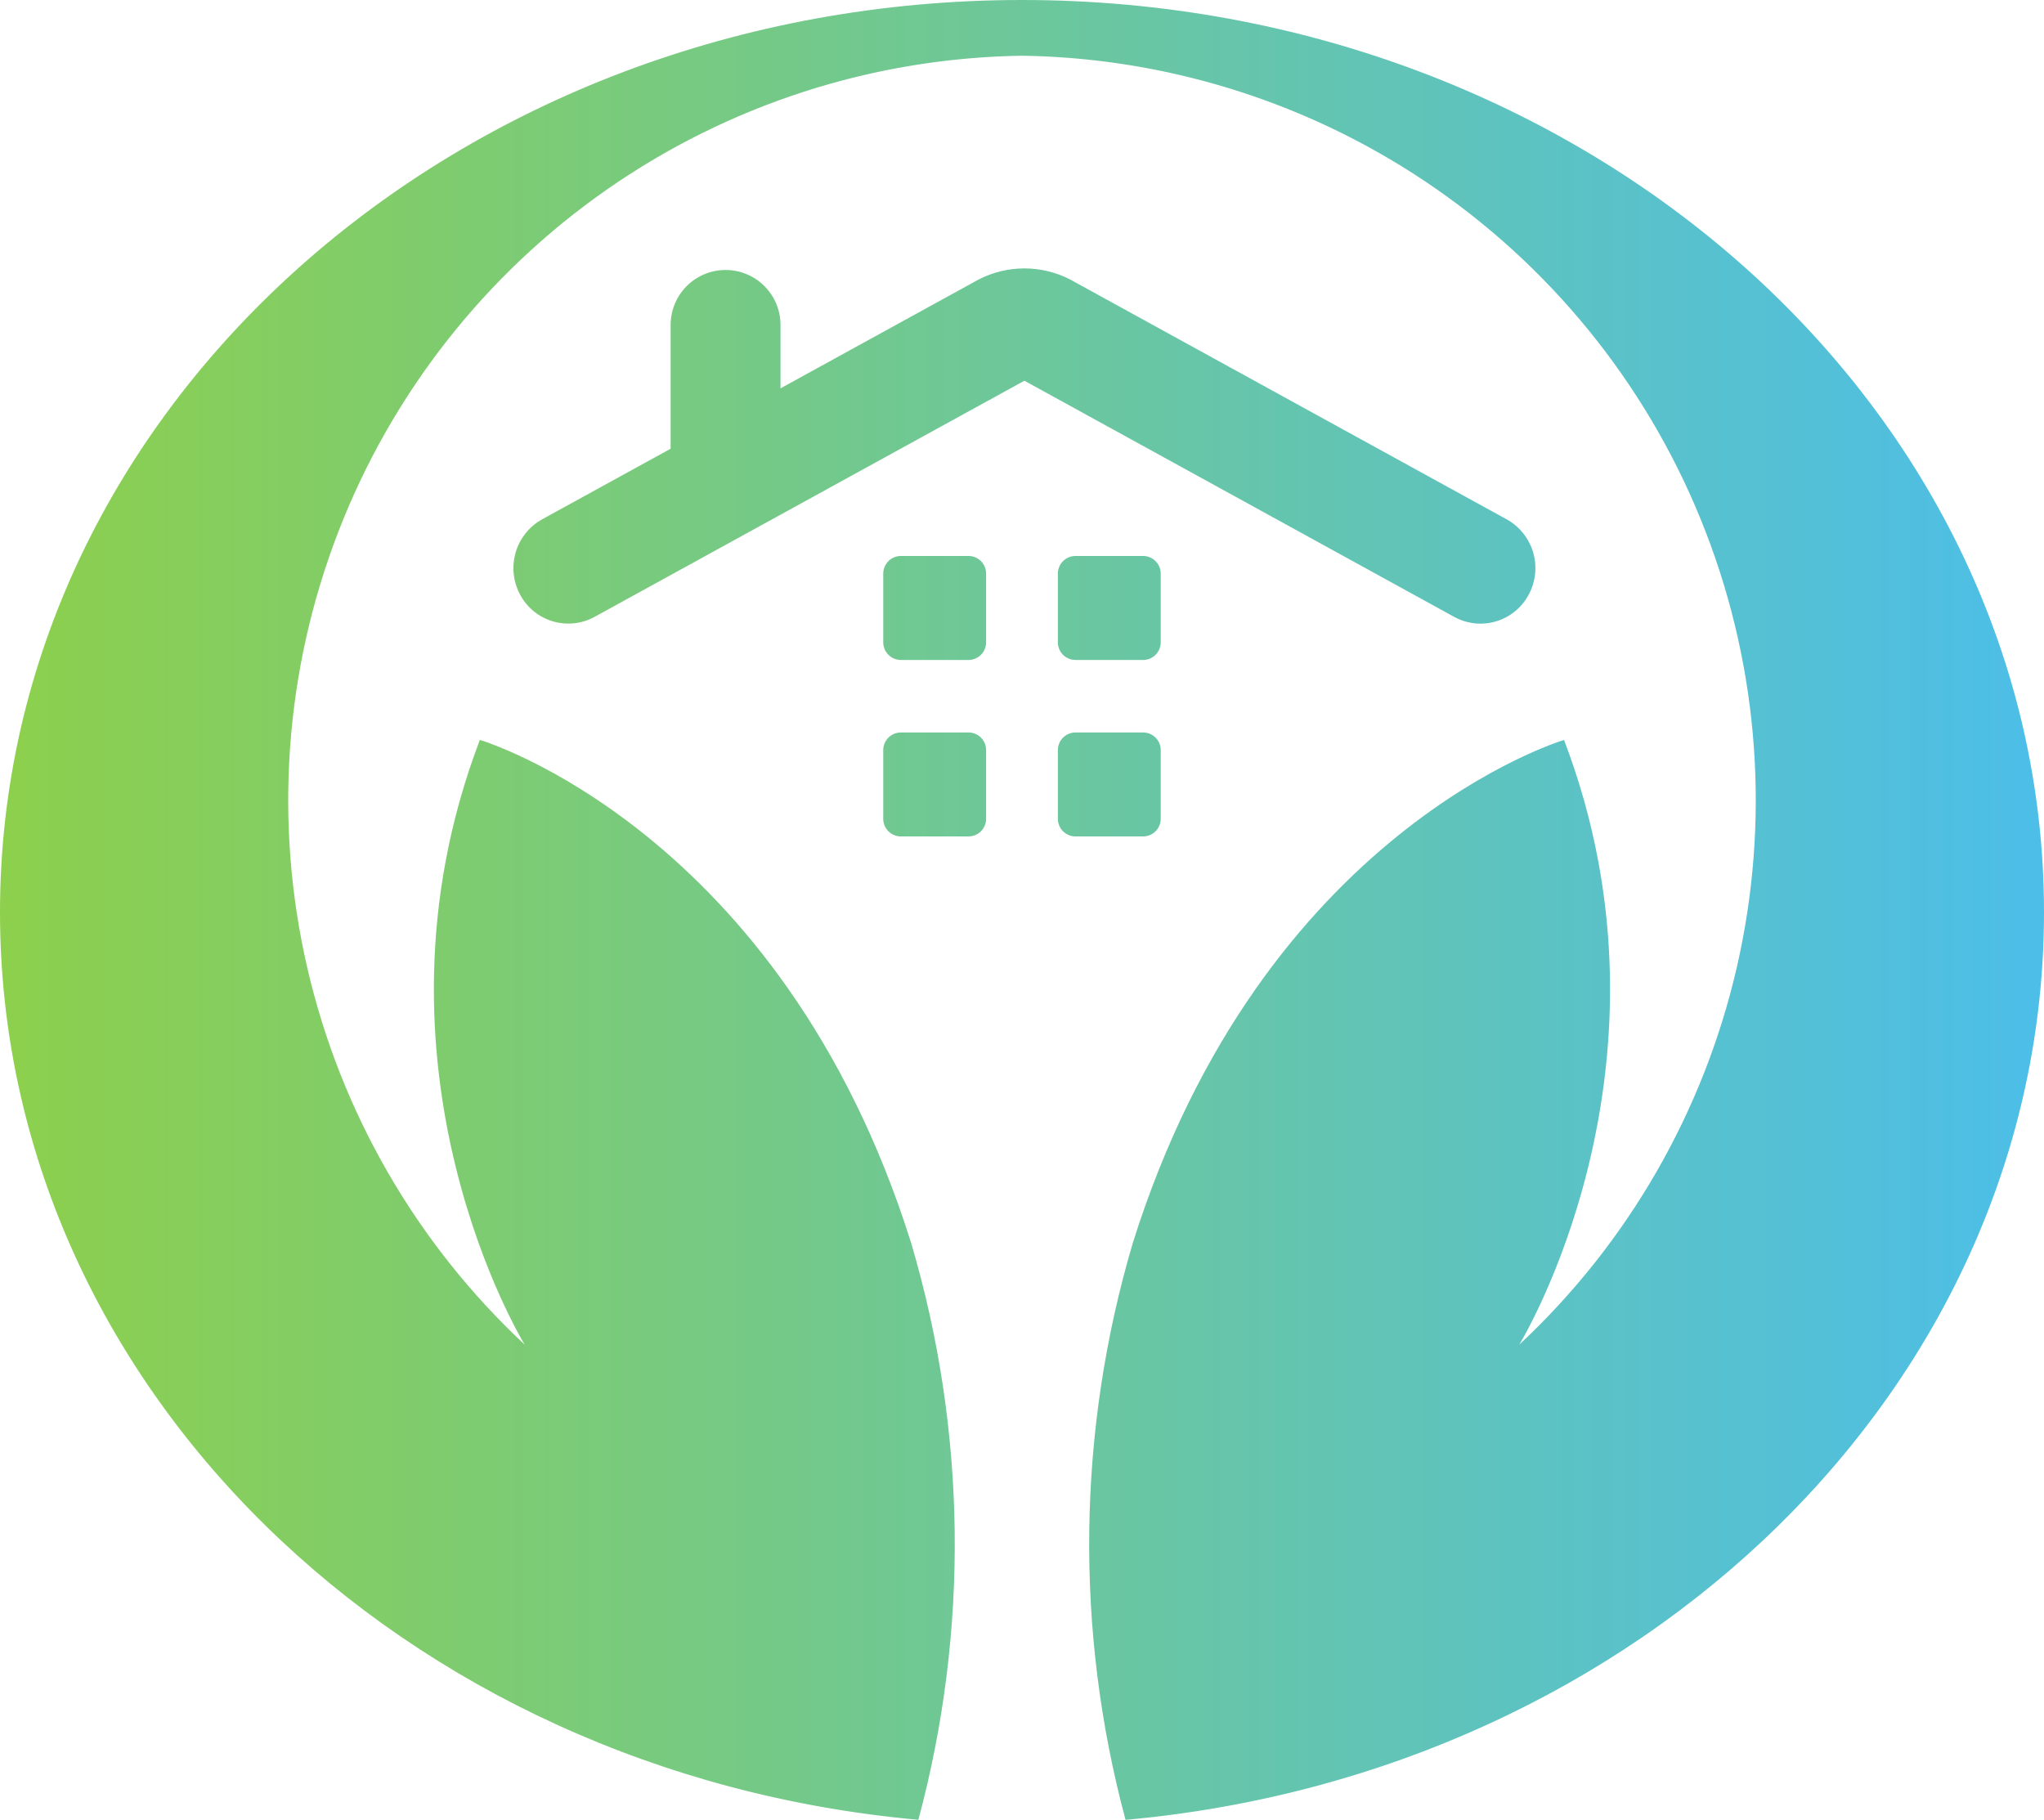 <svg xmlns="http://www.w3.org/2000/svg" xmlns:xlink="http://www.w3.org/1999/xlink" width="100" height="89.032" viewBox="0 0 100 89.032">
  <defs>
    <clipPath id="clip-path">
      <path id="buffalo" d="M50,2.72A36.431,36.431,0,0,1,74.331,65.775s8.312-13.529,2.188-29.581c0,0-14.738,4.365-21.1,24.614a51.97,51.97,0,0,0-.353,28.218C80.3,86.756,100,67.742,100,44.622,100,19.974,77.614-.007,50-.007S0,19.974,0,44.622c0,23.12,19.7,42.134,44.93,44.4a51.945,51.945,0,0,0-.353-28.217c-6.358-20.249-21.1-24.614-21.1-24.614-6.123,16.052,2.188,29.581,2.188,29.581A36.431,36.431,0,0,1,50,2.72ZM73.712,25.4,52.359,13.668a4.894,4.894,0,0,0-4.483,0l-9.691,5.325V15.837a2.688,2.688,0,0,0-5.375,0v6.109L26.523,25.4a2.731,2.731,0,0,0-1.078,3.683,2.673,2.673,0,0,0,3.644,1.089L50.118,18.619,71.145,30.173a2.67,2.67,0,0,0,3.645-1.089A2.731,2.731,0,0,0,73.713,25.4ZM47.391,32.28H44.066a.861.861,0,0,1-.854-.864V28.057a.861.861,0,0,1,.854-.864h3.324a.861.861,0,0,1,.854.864v3.359A.861.861,0,0,1,47.391,32.28Zm8.543,0H52.609a.861.861,0,0,1-.854-.864V28.057a.861.861,0,0,1,.854-.864h3.324a.861.861,0,0,1,.854.864v3.359A.861.861,0,0,1,55.934,32.28Zm-8.543,8.634H44.066a.861.861,0,0,1-.854-.863V36.691a.861.861,0,0,1,.854-.863h3.324a.861.861,0,0,1,.854.863V40.05a.861.861,0,0,1-.854.863Zm8.543,0H52.609a.861.861,0,0,1-.854-.863V36.691a.861.861,0,0,1,.854-.863h3.324a.861.861,0,0,1,.854.863V40.05a.861.861,0,0,1-.854.863Z" transform="translate(345 3003.007)" fill="#30a1b0" clip-rule="evenodd"/>
    </clipPath>
    <linearGradient id="linear-gradient" y1="0.524" x2="1" y2="0.524" gradientUnits="objectBoundingBox">
      <stop offset="0" stop-color="#8dd04c"/>
      <stop offset="1" stop-color="#4cbee9"/>
    </linearGradient>
  </defs>
  <g id="logo" transform="translate(-345 -3003)" clip-path="url(#clip-path)">
    <path id="buffalo-2" data-name="buffalo" d="M50,2.72A36.431,36.431,0,0,1,74.33,65.774s8.312-13.529,2.188-29.581c0,0-14.738,4.365-21.1,24.614a51.97,51.97,0,0,0-.353,28.218C80.3,86.755,100,67.741,100,44.622,100,19.974,77.613-.007,50-.007S0,19.974,0,44.622c0,23.12,19.7,42.134,44.93,44.4A51.945,51.945,0,0,0,44.577,60.8c-6.358-20.249-21.1-24.614-21.1-24.614-6.123,16.052,2.188,29.581,2.188,29.581A36.431,36.431,0,0,1,50,2.72ZM73.711,25.4,52.359,13.668a4.894,4.894,0,0,0-4.483,0l-9.691,5.325V15.837a2.688,2.688,0,1,0-5.375,0v6.109L26.523,25.4a2.731,2.731,0,0,0-1.078,3.683,2.673,2.673,0,0,0,3.644,1.089L50.118,18.619,71.144,30.173a2.67,2.67,0,0,0,3.645-1.089A2.731,2.731,0,0,0,73.712,25.4ZM47.391,32.28H44.066a.861.861,0,0,1-.854-.864V28.057a.861.861,0,0,1,.854-.864H47.39a.861.861,0,0,1,.854.864v3.359A.861.861,0,0,1,47.391,32.28Zm8.543,0H52.609a.861.861,0,0,1-.854-.864V28.057a.861.861,0,0,1,.854-.864h3.324a.861.861,0,0,1,.854.864v3.359a.861.861,0,0,1-.853.864Zm-8.543,8.634H44.066a.861.861,0,0,1-.854-.863v-3.36a.861.861,0,0,1,.854-.863H47.39a.861.861,0,0,1,.854.863V40.05a.861.861,0,0,1-.854.863Zm8.543,0H52.609a.861.861,0,0,1-.854-.863v-3.36a.861.861,0,0,1,.854-.863h3.324a.861.861,0,0,1,.854.863V40.05a.861.861,0,0,1-.854.863Z" transform="translate(345 3003.007)" fill="url(#linear-gradient)"/>
  </g>
</svg>
